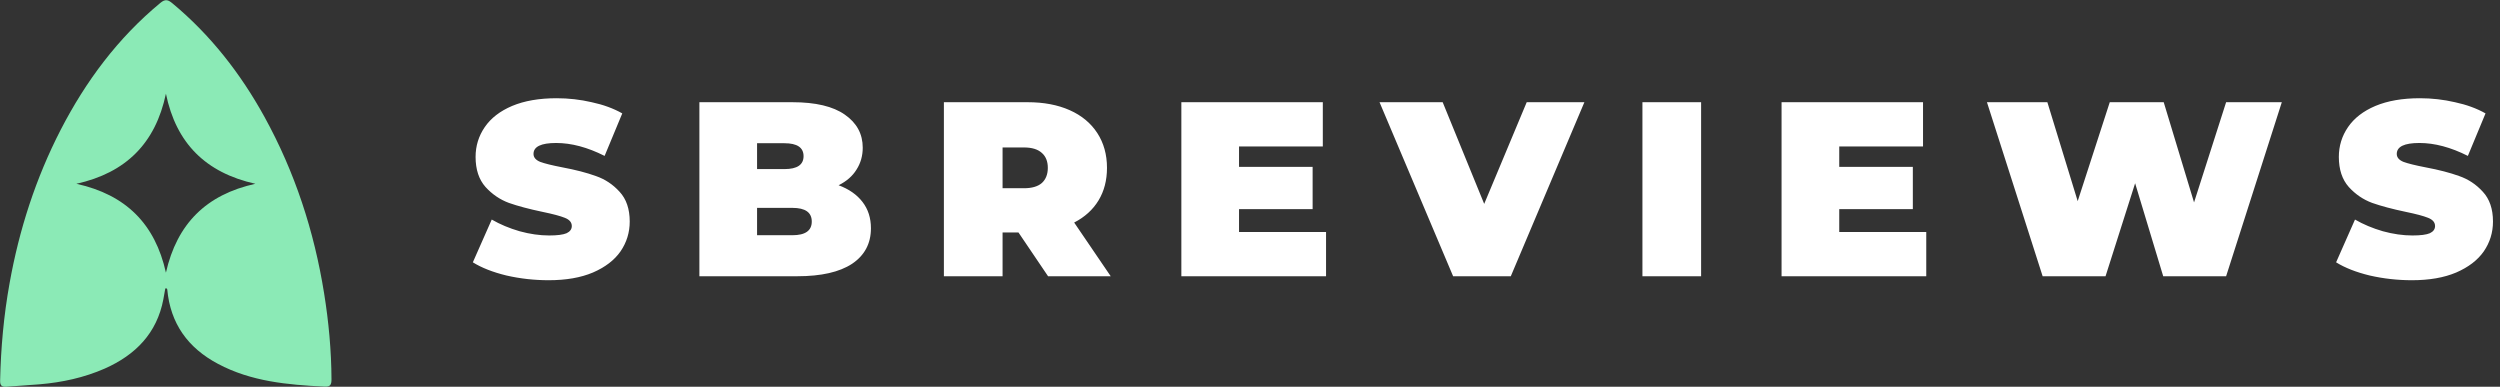 <svg width="181" height="28" viewBox="0 0 181 28" fill="none" xmlns="http://www.w3.org/2000/svg">
<rect x="0" y="0" width="181" height="28" fill="#333333" stroke="none"/>
<path d="M39.724 20.288C38.68 20.288 37.66 20.174 36.664 19.946C35.68 19.706 34.87 19.388 34.234 18.992L35.602 15.896C36.202 16.244 36.874 16.526 37.618 16.742C38.362 16.946 39.076 17.048 39.76 17.048C40.348 17.048 40.768 16.994 41.02 16.886C41.272 16.766 41.398 16.592 41.398 16.364C41.398 16.1 41.23 15.902 40.894 15.77C40.57 15.638 40.03 15.494 39.274 15.338C38.302 15.134 37.492 14.918 36.844 14.69C36.196 14.45 35.632 14.066 35.152 13.538C34.672 12.998 34.432 12.272 34.432 11.36C34.432 10.568 34.654 9.848 35.098 9.2C35.542 8.552 36.202 8.042 37.078 7.67C37.966 7.298 39.04 7.112 40.3 7.112C41.164 7.112 42.01 7.208 42.838 7.4C43.678 7.58 44.416 7.85 45.052 8.21L43.774 11.288C42.538 10.664 41.368 10.352 40.264 10.352C39.172 10.352 38.626 10.616 38.626 11.144C38.626 11.396 38.788 11.588 39.112 11.72C39.436 11.84 39.97 11.972 40.714 12.116C41.674 12.296 42.484 12.506 43.144 12.746C43.804 12.974 44.374 13.352 44.854 13.88C45.346 14.408 45.592 15.128 45.592 16.04C45.592 16.832 45.37 17.552 44.926 18.2C44.482 18.836 43.816 19.346 42.928 19.73C42.052 20.102 40.984 20.288 39.724 20.288ZM60.716 13.412C61.46 13.688 62.036 14.09 62.444 14.618C62.852 15.146 63.056 15.782 63.056 16.526C63.056 17.63 62.6 18.488 61.688 19.1C60.776 19.7 59.456 20 57.728 20H50.636V7.4H57.368C59.048 7.4 60.314 7.7 61.166 8.3C62.03 8.9 62.462 9.698 62.462 10.694C62.462 11.282 62.312 11.81 62.012 12.278C61.724 12.746 61.292 13.124 60.716 13.412ZM54.812 10.37V12.242H56.792C57.716 12.242 58.178 11.93 58.178 11.306C58.178 10.682 57.716 10.37 56.792 10.37H54.812ZM57.368 17.03C58.304 17.03 58.772 16.7 58.772 16.04C58.772 15.38 58.304 15.05 57.368 15.05H54.812V17.03H57.368ZM73.738 16.832H72.586V20H68.338V7.4H74.404C75.568 7.4 76.582 7.592 77.446 7.976C78.31 8.36 78.976 8.912 79.444 9.632C79.912 10.352 80.146 11.192 80.146 12.152C80.146 13.052 79.942 13.838 79.534 14.51C79.126 15.182 78.538 15.716 77.77 16.112L80.416 20H75.88L73.738 16.832ZM75.862 12.152C75.862 11.684 75.718 11.324 75.43 11.072C75.142 10.808 74.71 10.676 74.134 10.676H72.586V13.628H74.134C74.71 13.628 75.142 13.502 75.43 13.25C75.718 12.986 75.862 12.62 75.862 12.152ZM96.006 16.796V20H85.53V7.4H95.772V10.604H89.706V12.08H95.034V15.14H89.706V16.796H96.006ZM114.71 7.4L109.382 20H105.206L99.878 7.4H104.45L107.456 14.762L110.534 7.4H114.71ZM118.912 7.4H123.16V20H118.912V7.4ZM139.461 16.796V20H128.985V7.4H139.227V10.604H133.161V12.08H138.489V15.14H133.161V16.796H139.461ZM165.203 7.4L161.171 20H156.617L154.583 13.268L152.441 20H147.887L143.855 7.4H148.229L150.425 14.564L152.747 7.4H156.653L158.849 14.654L161.171 7.4H165.203ZM174.624 20.288C173.58 20.288 172.56 20.174 171.564 19.946C170.58 19.706 169.77 19.388 169.134 18.992L170.502 15.896C171.102 16.244 171.774 16.526 172.518 16.742C173.262 16.946 173.976 17.048 174.66 17.048C175.248 17.048 175.668 16.994 175.92 16.886C176.172 16.766 176.298 16.592 176.298 16.364C176.298 16.1 176.13 15.902 175.794 15.77C175.47 15.638 174.93 15.494 174.174 15.338C173.202 15.134 172.392 14.918 171.744 14.69C171.096 14.45 170.532 14.066 170.052 13.538C169.572 12.998 169.332 12.272 169.332 11.36C169.332 10.568 169.554 9.848 169.998 9.2C170.442 8.552 171.102 8.042 171.978 7.67C172.866 7.298 173.94 7.112 175.2 7.112C176.064 7.112 176.91 7.208 177.738 7.4C178.578 7.58 179.316 7.85 179.952 8.21L178.674 11.288C177.438 10.664 176.268 10.352 175.164 10.352C174.072 10.352 173.526 10.616 173.526 11.144C173.526 11.396 173.688 11.588 174.012 11.72C174.336 11.84 174.87 11.972 175.614 12.116C176.574 12.296 177.384 12.506 178.044 12.746C178.704 12.974 179.274 13.352 179.754 13.88C180.246 14.408 180.492 15.128 180.492 16.04C180.492 16.832 180.27 17.552 179.826 18.2C179.382 18.836 178.716 19.346 177.828 19.73C176.952 20.102 175.884 20.288 174.624 20.288Z" fill="white"/>
<g clip-path="url(#clip0)">
<path d="M11.969 20.876C11.925 21.137 11.882 21.399 11.829 21.661C11.364 24.123 9.811 25.695 7.591 26.682C6.081 27.345 4.493 27.686 2.852 27.825C2.053 27.895 1.255 27.93 0.456 28C0.105 28.026 2.46512e-05 27.887 0.009 27.555C0.061 25.189 0.272 22.84 0.693 20.509C1.387 16.624 2.589 12.904 4.396 9.394C6.213 5.876 8.529 2.759 11.61 0.21C11.978 -0.096 12.18 -0.009 12.487 0.244C15.242 2.532 17.419 5.326 19.147 8.46C21.35 12.459 22.745 16.737 23.465 21.234C23.798 23.303 23.991 25.381 24 27.467C24 27.852 23.912 28.017 23.491 27.991C20.832 27.86 18.182 27.625 15.778 26.341C13.61 25.189 12.338 23.434 12.11 20.963C12.11 20.937 12.083 20.91 12.075 20.884C12.031 20.893 11.996 20.884 11.969 20.876ZM5.528 13.306C9.109 14.092 11.232 16.213 12.013 19.741C12.812 16.205 14.927 14.092 18.489 13.306C14.891 12.503 12.75 10.372 12.013 6.784C11.258 10.372 9.117 12.511 5.528 13.306Z" fill="#8BEAB6"/>
</g>
<defs>
<clipPath id="clip0">
<rect width="24" height="28" fill="white"/>
</clipPath>
</defs>
</svg>
